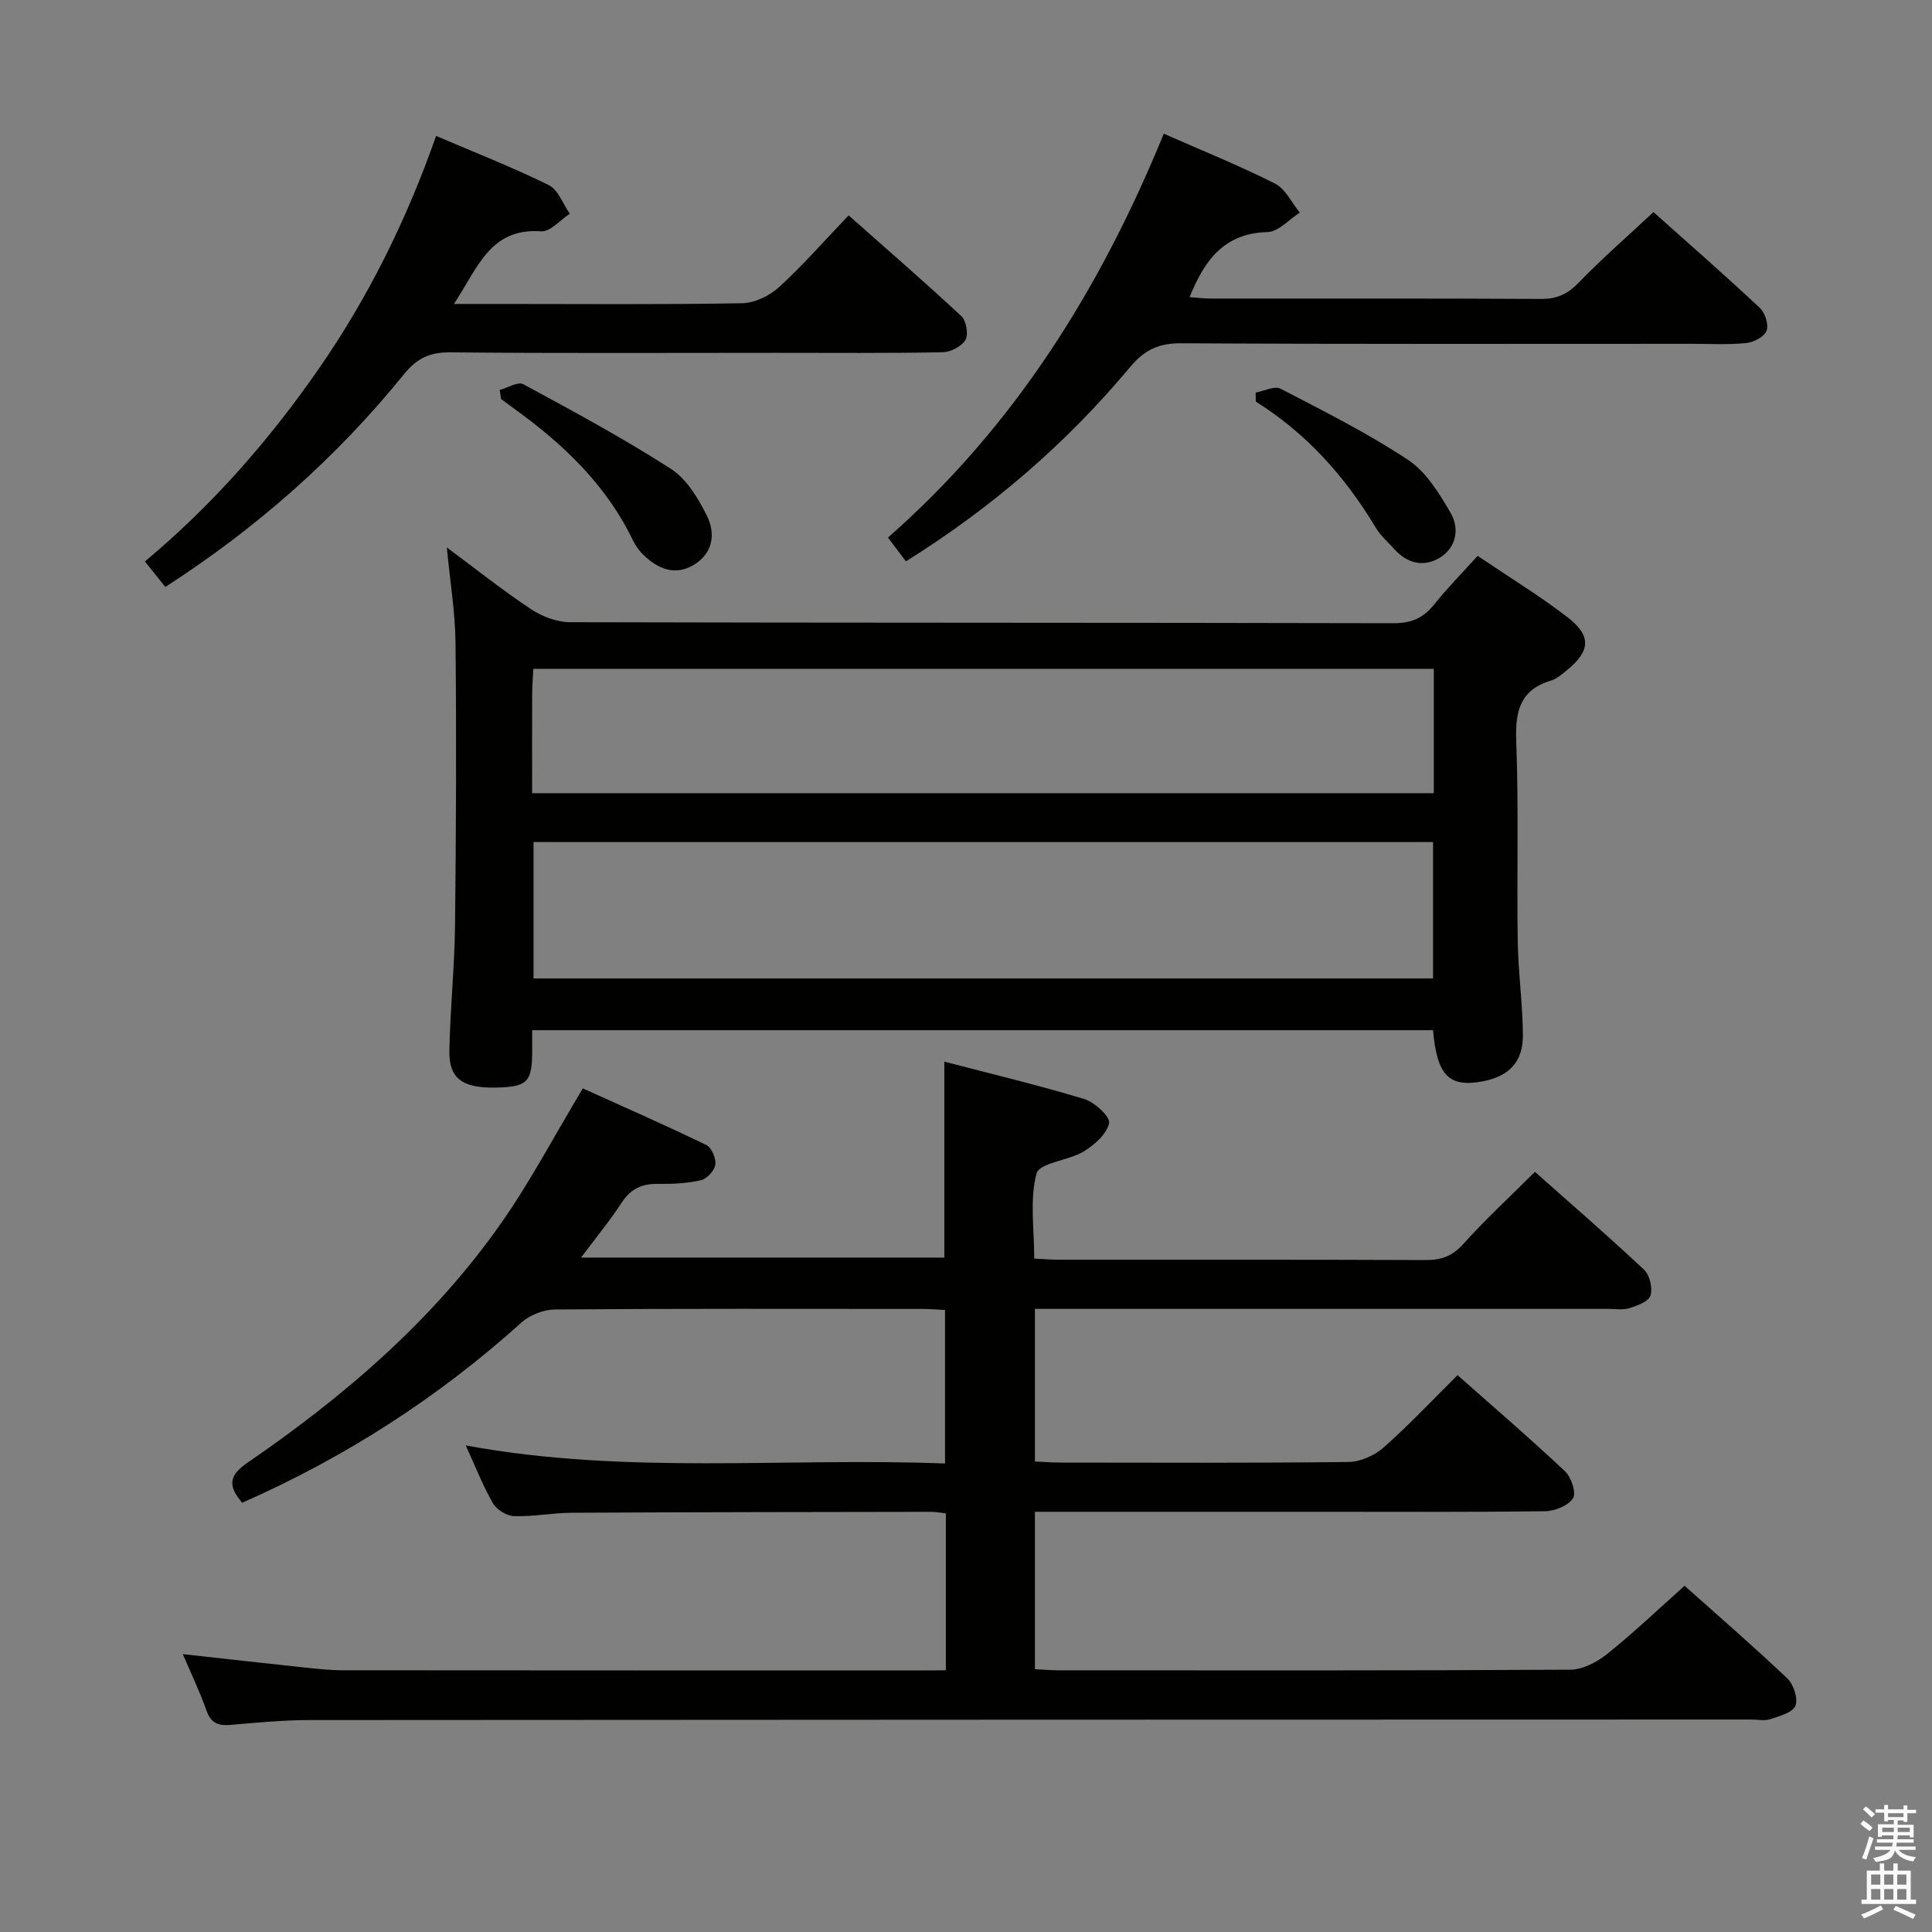 <svg enable-background="new 0 0 400 400" viewBox="0 0 400 400" xmlns="http://www.w3.org/2000/svg"><rect x="0" y="0" width="400" height="400" fill="#808080" stroke="none"/><path d="m385.2 377.6.6-.7c.6.4 1.3.9 1.9 1.5l-.6.7c-.8-.5-1.4-1-1.9-1.5zm.3 7.1c.6-1.4 1.1-2.9 1.5-4.5.3.1.6.3.9.4-.5 1.4-1 2.9-1.5 4.4zm.2-10.1.6-.6c.7.5 1.3 1.1 1.9 1.6l-.7.7c-.6-.6-1.2-1.2-1.8-1.7zm8.4-.8h.8v.9h1.8v.7h-1.8v1.8h-.8v-.3h-1.2v.9h3.3v2.6h-.8v-.4h-2.5c0 .3 0 .6-.1.8h3.4v.7h-3.5c0 .3-.1.6-.1.8h4v.7h-3.5c.7.9 1.9 1.3 3.6 1.5-.2.2-.4.5-.6.9-1.9-.3-3.2-1.1-3.8-2.3-.5 2.1-1.8 2-3.9 2.4-.2-.3-.4-.5-.6-.8 1.9-.4 3.1-.9 3.6-1.7h-3.2v-.7h3.5c.1-.2.1-.5.2-.8h-3.3v-.7h3.4c0-.2 0-.5 0-.8h-2.4v.3h-.8v-2.6h3.3v-.9h-1.2v.3h-.8v-1.8h-1.8v-.7h1.8v-.9h.8v.9h3.2zm-4.4 5.5h2.4c0-.3 0-.6 0-.9h-2.4zm1.2-3.1h3.2v-.8h-3.2zm4.4 2.2h-2.4v.9h2.5v-.9z" fill="#fafafb"/><path d="m389.2 385.8h.9v1.5h1.9v-1.5h.9v1.5h2.7v6h1.1v.9h-11.3v-.9h1.1v-6h2.7zm.2 8.7.5.8c-1.2.6-2.5 1.3-4 1.9-.2-.3-.3-.6-.6-.8 1.6-.6 3-1.3 4.1-1.9zm-2-4.3h1.9v-2.1h-1.9zm0 3.1h1.9v-2.2h-1.9zm2.7-3.1h1.9v-2.1h-1.9zm0 3.1h1.9v-2.2h-1.9zm2.4 1.3c1.4.6 2.7 1.2 4.1 1.8l-.5.9c-1.5-.7-2.8-1.4-4.1-1.9zm2.2-6.5h-1.9v2.1h1.9zm-1.9 5.2h1.9v-2.2h-1.9z" fill="#fafafb"/><g fill="#010100"><path d="m195.83 345.82c0-11.25 0-21.72 0-32.49-1.07-.12-2.01-.32-2.96-.32-24.83.04-49.66.06-74.49.19-3.98.02-7.97.83-11.93.7-1.53-.05-3.62-1.33-4.39-2.66-2.12-3.69-3.67-7.7-5.63-11.98 33.18 6.14 66.11 2.46 99.23 3.74 0-10.86 0-21.1 0-31.78-1.57-.08-3.17-.22-4.77-.22-25.33-.01-50.66-.08-75.99.11-2.33.02-5.17 1.12-6.91 2.68-17.22 15.51-36.41 27.89-57.85 37.34-2.7-3.19-3.08-5.42 1-8.22 20.16-13.83 38.61-29.64 52.72-49.82 6.06-8.67 11.01-18.11 16.81-27.75 8.17 3.69 16.94 7.55 25.57 11.72 1.09.53 2.04 2.79 1.86 4.08-.17 1.23-1.74 2.92-2.97 3.21-2.88.66-5.93.8-8.9.76-3.29-.05-5.63 1-7.49 3.85-2.44 3.73-5.28 7.19-8.44 11.41h75.21c0-13.33 0-26.56 0-40.57 9.67 2.53 19.43 4.85 29 7.75 2.15.65 5.4 3.71 5.12 4.98-.51 2.27-3.03 4.51-5.25 5.86-3.16 1.91-9.19 2.36-9.78 4.57-1.44 5.41-.47 11.46-.47 17.62 1.9.09 3.52.23 5.13.23 25.33.01 50.66-.04 75.99.07 3.25.01 5.49-.87 7.73-3.35 4.56-5.06 9.58-9.7 14.81-14.91 7.58 6.73 15.23 13.34 22.59 20.26 1.18 1.11 1.8 3.79 1.34 5.35-.35 1.21-2.71 2.08-4.33 2.6-1.37.43-2.97.16-4.47.16-37.66 0-75.33 0-112.99 0-1.8 0-3.59 0-5.66 0v31.59c1.69.08 3.3.22 4.91.23 20 .02 40 .11 59.99-.12 2.47-.03 5.4-1.33 7.28-2.99 5.23-4.62 10.02-9.73 15.32-14.99 7.45 6.6 15.01 13.09 22.25 19.9 1.29 1.22 2.37 4.47 1.66 5.58-.98 1.53-3.74 2.66-5.75 2.69-16 .21-32 .12-47.99.12-17.33 0-34.66 0-52 0-1.8 0-3.59 0-5.67 0v32.59c1.68.08 3.29.22 4.9.23 35.33.01 70.66.08 105.99-.13 2.58-.02 5.54-1.61 7.66-3.31 5.43-4.36 10.49-9.18 15.96-14.06 6.46 5.77 14 12.3 21.24 19.15 1.31 1.24 2.29 4.18 1.71 5.67-.54 1.41-3.27 2.15-5.17 2.79-1.2.4-2.64.08-3.97.08-99.49.02-198.98.03-298.48.11-5.48 0-10.96.54-16.42 1-2.47.21-4.01-.34-4.92-2.92-1.38-3.9-3.18-7.65-4.92-11.73 8.63.95 16.92 1.89 25.21 2.77 2.64.28 5.3.57 7.95.57 40.16.04 80.33.03 120.49.03 1.3-.02 2.6-.02 4.33-.02z"/><path d="m305.93 115.09c6.35 4.29 12.74 8.19 18.63 12.72 4.98 3.84 4.7 6.99-.1 10.91-1.03.84-2.11 1.81-3.33 2.18-6.4 1.92-7.44 6.3-7.21 12.46.52 13.81.1 27.66.31 41.49.1 6.48 1.02 12.94 1.07 19.42.04 5.58-2.87 8.57-8.27 9.6-7.02 1.34-9.52-1.16-10.33-10.58-61.9 0-123.84 0-186.52 0 0 1.59.01 3.18 0 4.77-.06 5.99-1.09 6.97-7.45 7.11-6.95.15-9.8-1.84-9.69-7.62.16-8.64 1.07-17.27 1.17-25.92.22-19.48.3-38.97.1-58.45-.06-6.43-1.14-12.85-1.8-19.84 5.96 4.43 11.52 8.86 17.41 12.77 2.3 1.53 5.37 2.7 8.09 2.71 56.83.15 113.66.07 170.49.21 3.74.01 6.21-1.08 8.46-3.91 2.67-3.36 5.71-6.43 8.97-10.03zm-195.47 87.49h186.24c0-9.6 0-18.85 0-28.24-62.19 0-124.07 0-186.24 0zm186.39-64.11c-62.37 0-124.23 0-186.43 0-.09 1.89-.24 3.51-.24 5.14-.03 6.78-.01 13.56-.01 20.61h186.68c0-8.68 0-16.98 0-25.75z"/><path d="m187.56 116.22c-1.41-1.86-2.49-3.29-3.72-4.92 26.16-22.94 43.97-51.48 57.11-83.62 7.98 3.52 15.65 6.61 23.01 10.32 2.18 1.1 3.46 3.96 5.15 6.02-2.23 1.41-4.42 3.97-6.69 4.03-8.97.23-13.03 5.8-16.13 13.47 1.53.11 2.93.29 4.34.29 22.82.02 45.64-.05 68.46.08 3.28.02 5.47-1.01 7.75-3.36 4.84-5.01 10.12-9.6 15.49-14.62 6.99 6.24 14.63 12.92 22.03 19.84 1.09 1.02 1.87 3.49 1.38 4.75-.48 1.24-2.69 2.38-4.24 2.53-3.8.37-7.65.15-11.48.15-35.15 0-70.29.09-105.44-.11-4.61-.03-7.59 1.32-10.54 4.85-13.2 15.82-28.63 29.15-46.48 40.3z"/><path d="m90.29 28.14c7.89 3.38 15.76 6.46 23.32 10.18 1.95.96 2.94 3.9 4.36 5.93-1.98 1.28-4.04 3.77-5.92 3.64-10.64-.75-13.13 7.61-18.07 15.04h10.19c16.49 0 32.99.15 49.48-.15 2.6-.05 5.67-1.53 7.64-3.33 4.9-4.47 9.29-9.51 14.41-14.86 7.87 6.98 15.73 13.78 23.33 20.86 1.03.96 1.52 3.77.86 4.91-.78 1.35-3.06 2.54-4.72 2.57-11.49.22-22.99.12-34.48.12-22.49 0-44.98.12-67.47-.1-4.27-.04-6.93 1.25-9.61 4.56-13.93 17.2-30.31 31.71-49.38 44.01-1.36-1.7-2.66-3.32-4.23-5.27 14.03-11.73 25.82-25.2 36.09-40.03 10.28-14.84 18.17-30.89 24.2-48.08z"/><path d="m103.46 80.74c1.65-.45 3.78-1.79 4.87-1.2 10.34 5.6 20.71 11.19 30.59 17.54 3.25 2.09 5.64 6.09 7.44 9.71 1.79 3.6 1.32 7.66-2.61 10.09-3.86 2.39-7.37 1-10.4-1.86-.95-.89-1.77-2.03-2.34-3.21-5.52-11.44-14.37-19.85-24.48-27.14-.93-.67-1.85-1.37-2.78-2.05-.09-.63-.19-1.26-.29-1.88z"/><path d="m259.97 81.28c1.74-.31 3.91-1.45 5.16-.8 8.94 4.64 18 9.18 26.37 14.72 3.76 2.49 6.49 6.95 8.84 11 1.85 3.19 1.23 7.12-2.22 9.25-3.31 2.03-6.71 1.25-9.4-1.72-1.34-1.47-2.89-2.83-3.9-4.51-6.32-10.53-14.29-19.48-24.82-26.07-.01-.62-.02-1.25-.03-1.87z"/></g></svg>